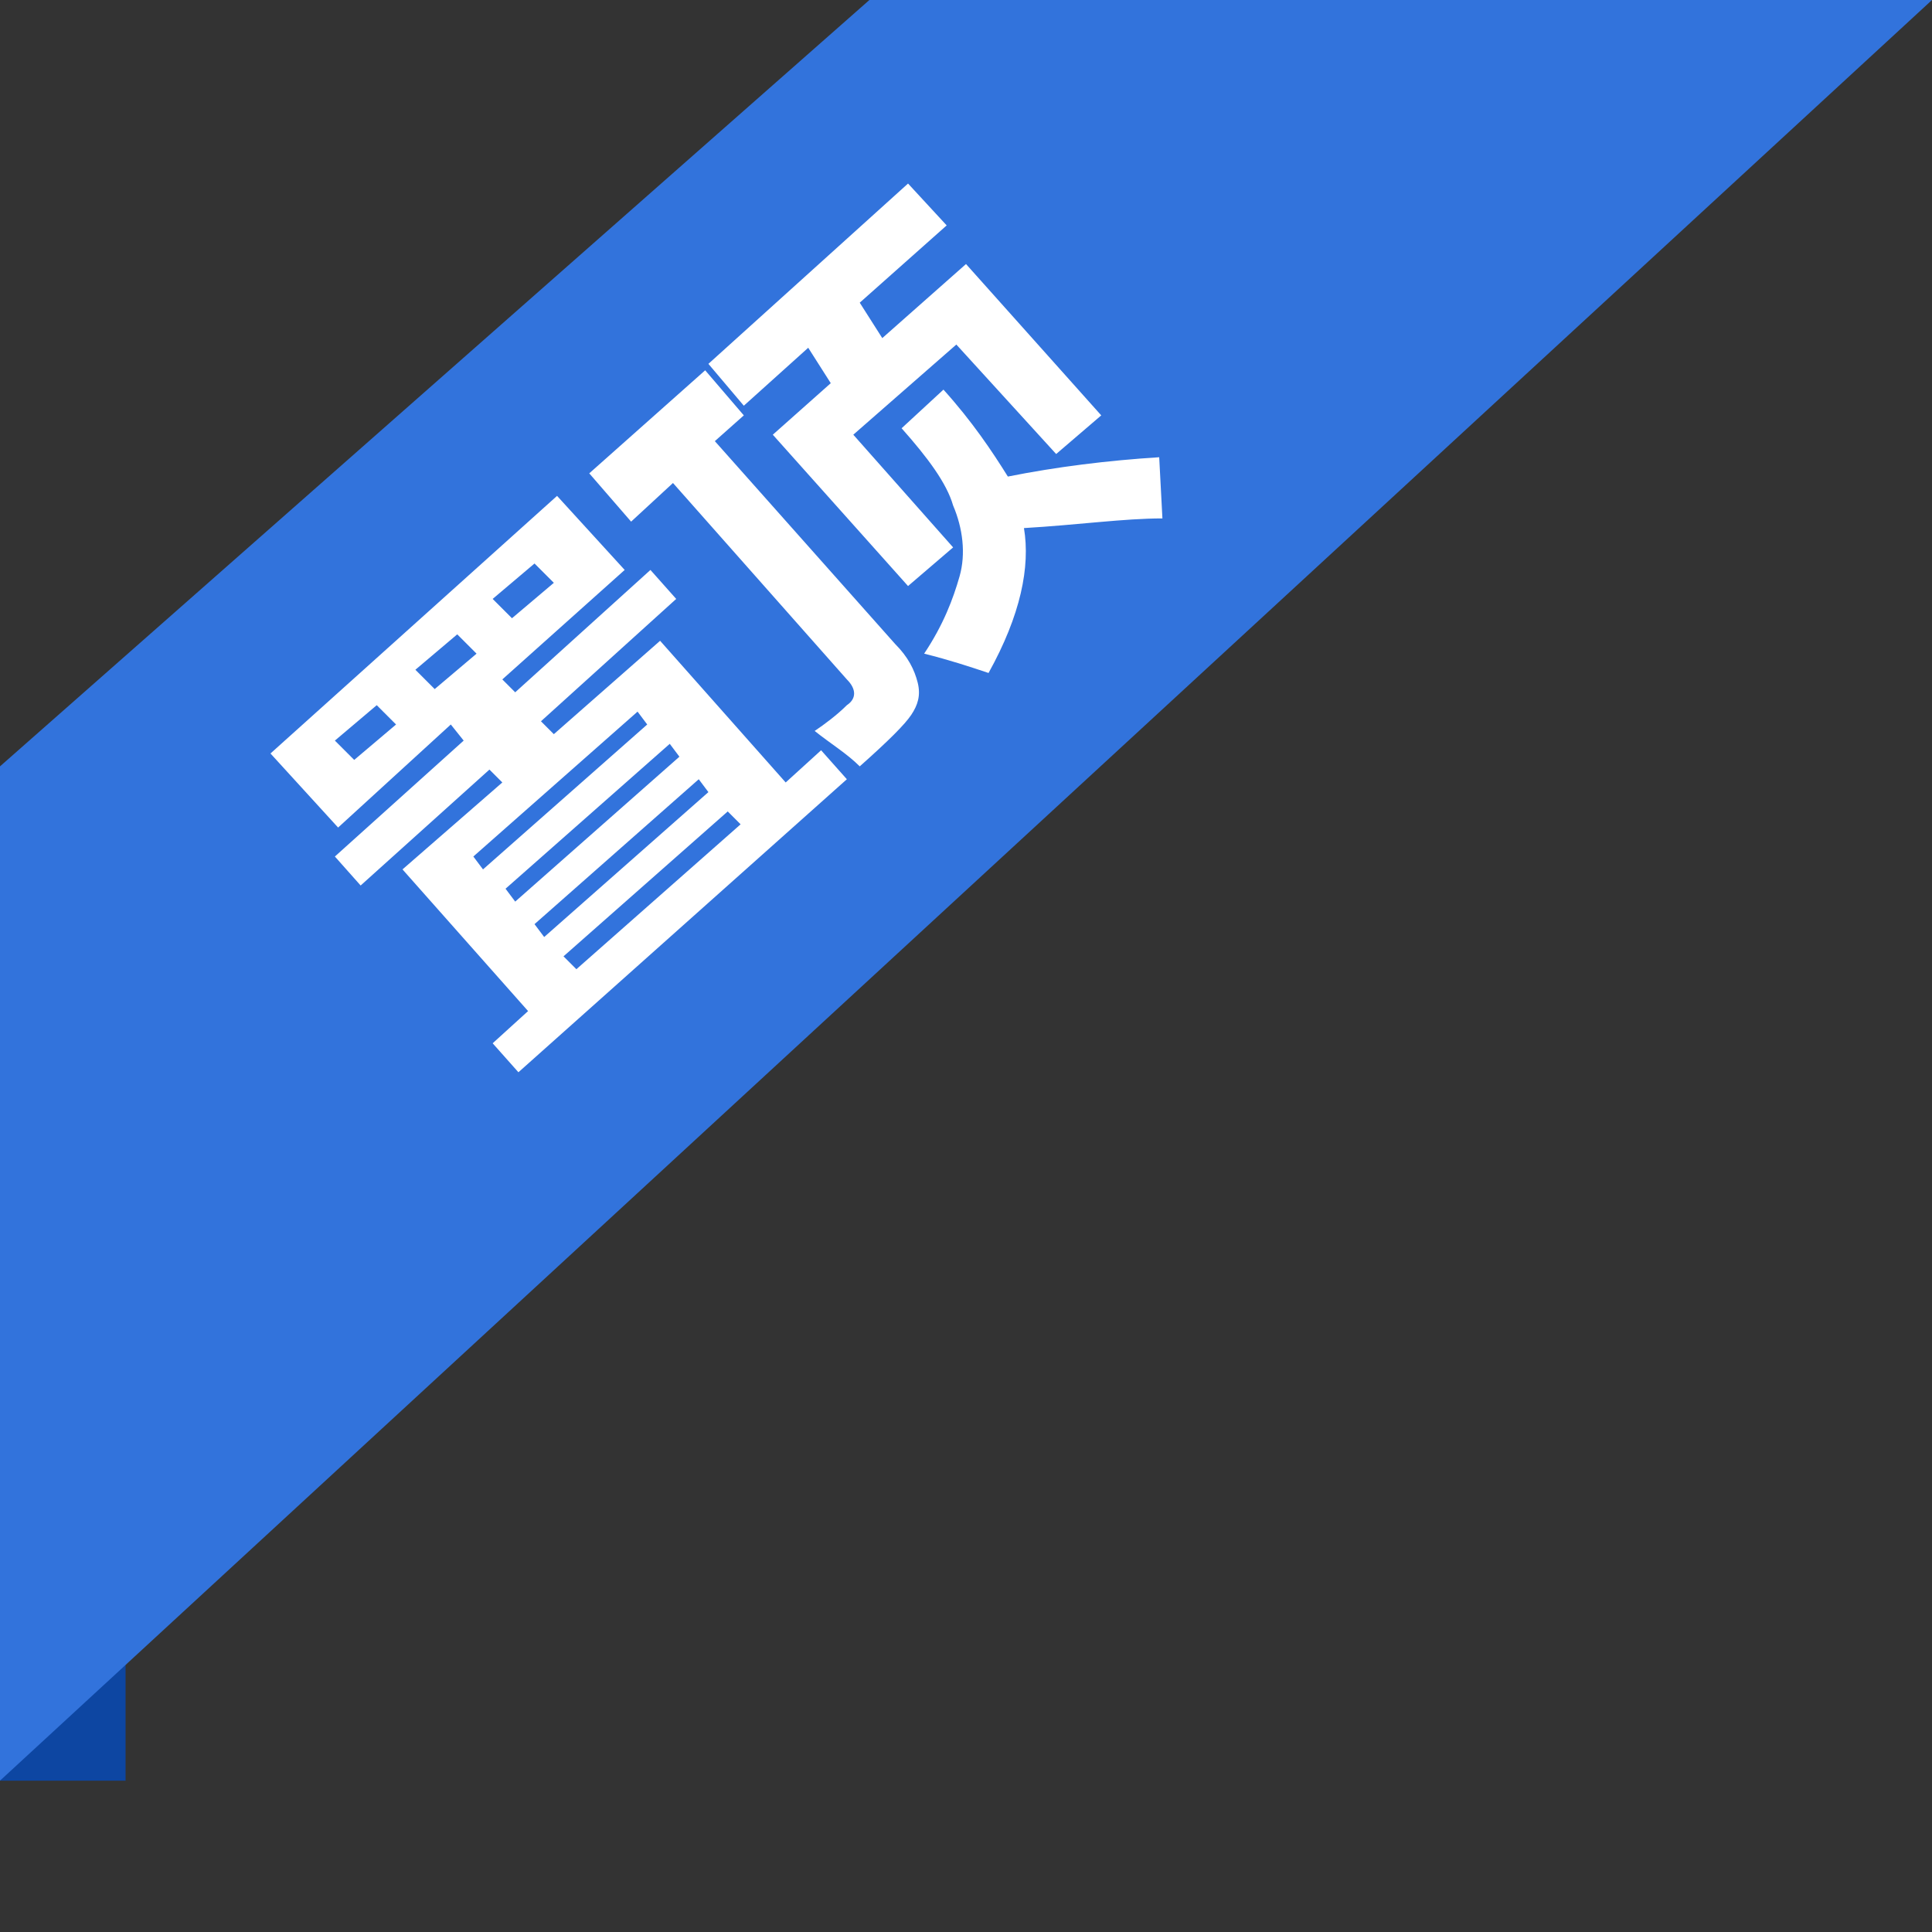 <?xml version="1.0" standalone="no"?><!DOCTYPE svg PUBLIC "-//W3C//DTD SVG 1.1//EN" "http://www.w3.org/Graphics/SVG/1.1/DTD/svg11.dtd"><svg t="1560320915111" class="icon" style="" viewBox="0 0 1024 1024" version="1.1" xmlns="http://www.w3.org/2000/svg" p-id="1313" data-spm-anchor-id="a313x.7781069.0.i7" xmlns:xlink="http://www.w3.org/1999/xlink" width="200" height="200"><rect x="0" y="0" width="1024" height="1024" fill="#333333" stroke="none"/><defs><style type="text/css"></style></defs><path d="M0 943.787h66.56v-100.693z" fill="#0d46a2" p-id="1314" data-spm-anchor-id="a313x.7781069.0.i6" class="selected"></path><path d="M460.8 0L0 406.187v537.6L1024 0z" fill="#3273dc" p-id="1315" data-spm-anchor-id="a313x.7781069.0.i3" class=""></path><path d="M261.12 552.96l18.773-17.067-66.56-75.093 52.907-46.08-6.827-6.827-68.267 61.44-13.653-15.36 68.267-61.44-6.827-8.533-59.733 54.613-35.84-39.253 151.893-136.533 35.84 39.253-64.853 58.027 6.827 6.827 71.68-64.853 13.653 15.36-71.68 64.853 6.827 6.827 56.32-49.493 66.56 75.093 18.773-17.067 13.653 15.36-174.08 155.307-13.653-15.36zM187.733 402.773l22.187-18.773-10.24-10.24-22.187 18.773 10.24 10.24z m42.667-37.547l22.187-18.773-10.24-10.24-22.187 18.773 10.24 10.24z m107.52 11.947l-87.04 76.8 5.12 6.827 87.04-76.8-5.12-6.827z m-44.373-68.267l-10.24-10.24-22.187 18.773 10.24 10.24 22.187-18.773zM273.067 477.867l87.04-76.8-5.12-6.827-87.04 76.8 5.12 6.827z m15.36 18.773l87.04-76.8-5.12-6.827-87.04 76.8 5.12 6.827z m17.067 17.067l87.04-76.8-6.827-6.827-87.04 76.8 6.827 6.827zM312.32 250.88l61.44-54.613 20.48 23.893-15.36 13.653 95.573 107.52c6.827 6.827 10.24 13.653 11.947 20.48 1.707 6.827 0 11.947-3.413 17.067-3.413 5.12-11.947 13.653-27.307 27.307-6.827-6.827-15.36-11.947-23.893-18.773 5.12-3.413 11.947-8.533 17.067-13.653 5.12-3.413 5.12-8.533 0-13.653L356.693 256l-22.187 20.48-22.187-25.6z m63.147-58.027l105.813-95.573L501.76 119.467l-46.08 40.96 11.947 18.773L512 139.947l71.68 80.213-23.893 20.48-52.907-58.027-54.613 47.787 52.907 59.733-23.893 20.48-71.68-80.213 30.72-27.307-11.947-18.773-34.133 30.72-18.773-22.187z m102.4 34.133l22.187-20.48c15.36 17.067 25.6 32.427 34.133 46.08 25.6-5.12 52.907-8.533 80.213-10.24l1.707 32.427c-20.48 0-44.373 3.413-73.387 5.12 3.413 20.48-1.707 46.08-18.773 76.8-10.24-3.413-20.48-6.827-34.133-10.24 10.24-15.36 15.36-29.013 18.773-40.96s1.707-25.6-3.413-37.547c-3.413-11.947-13.653-25.6-27.307-40.96z" fill="#FFFFFF" p-id="1316"></path></svg>